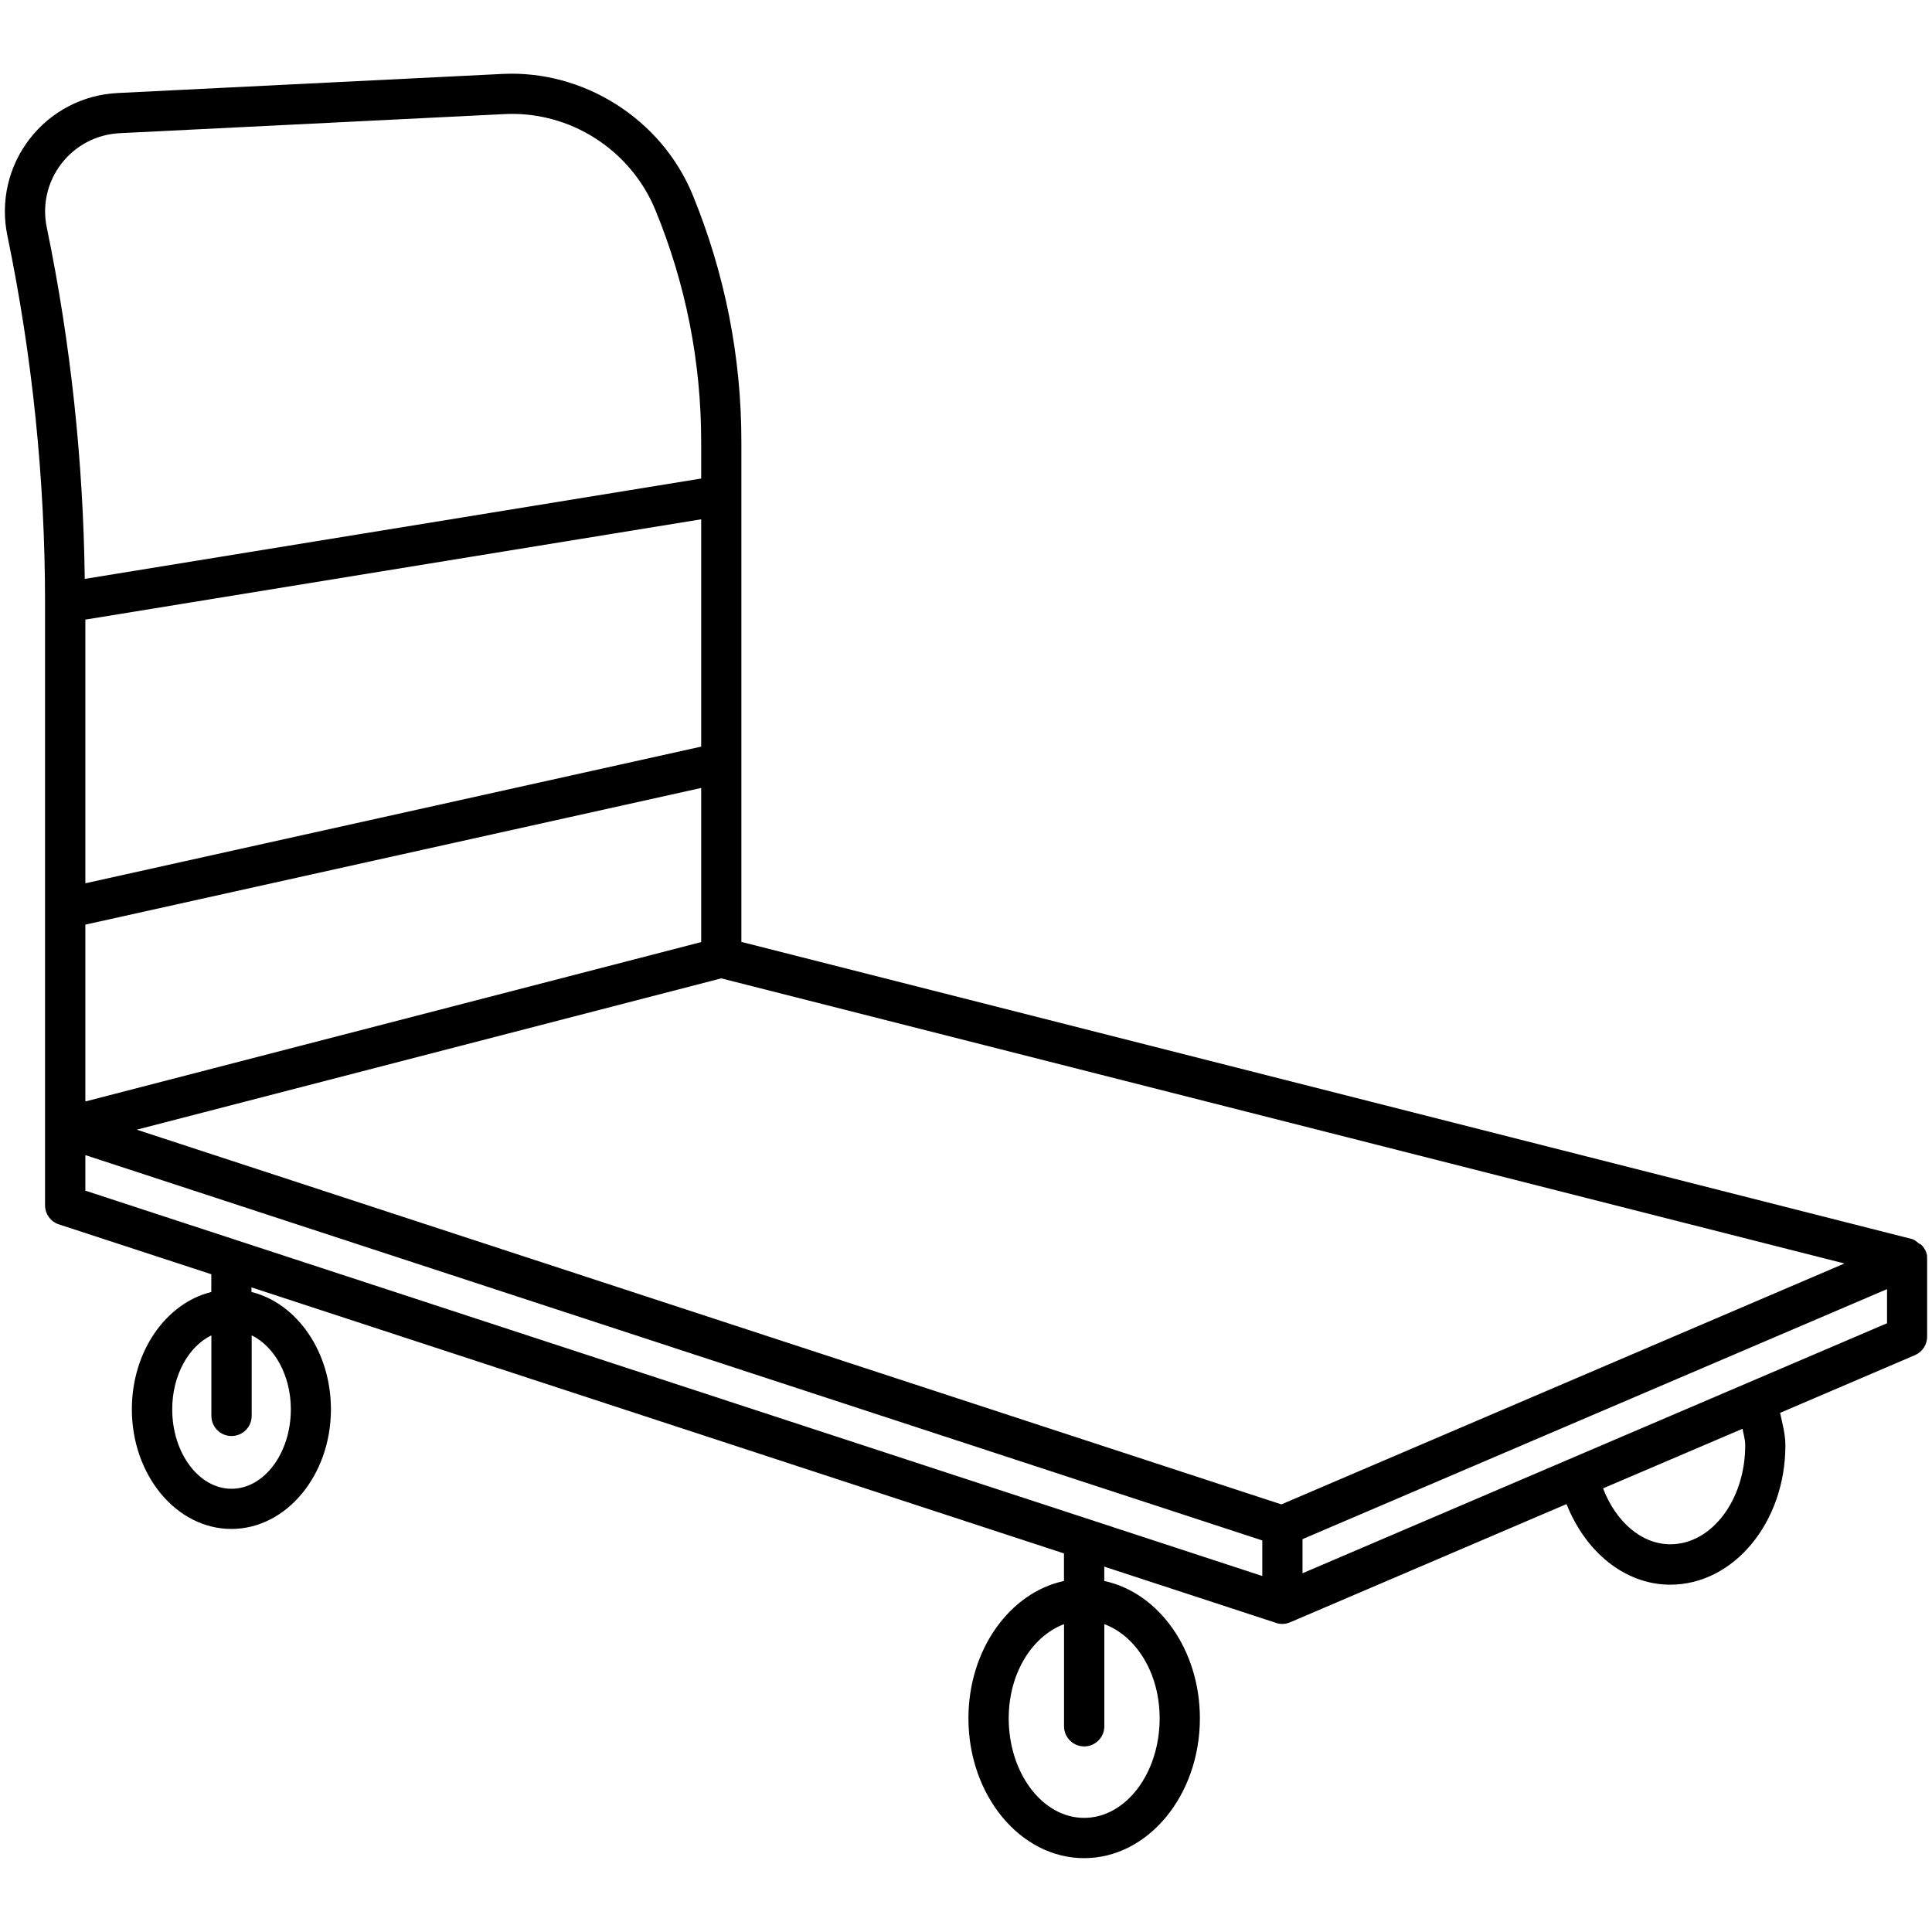 <?xml version="1.0" encoding="UTF-8"?>
<svg width="100pt" height="100pt" version="1.1" viewBox="0 0 100 100" xmlns="http://www.w3.org/2000/svg">
 <path d="m99.738 65.109c0-0.016 0.012-0.027 0.012-0.047-0.016-0.242-0.129-0.449-0.289-0.617-0.043-0.047-0.098-0.055-0.145-0.09-0.109-0.082-0.207-0.184-0.352-0.223l-60.59-15.379v-25.887c0-4.402-0.852-8.703-2.519-12.773-1.625-3.957-5.676-6.481-9.855-6.266l-19.91 0.988c-1.797 0.086-3.457 0.953-4.555 2.375-1.102 1.422-1.52 3.25-1.152 5.008 1.293 6.242 1.949 12.625 1.949 18.988v31.199c0 0.449 0.289 0.852 0.715 0.988l7.891 2.582v0.918c-2.348 0.578-4.113 3.078-4.113 6.07 0 3.418 2.312 6.195 5.152 6.195 2.84 0 5.152-2.777 5.152-6.195 0-2.988-1.766-5.488-4.113-6.07v-0.238l42.055 13.77v1.426c-2.805 0.602-4.945 3.551-4.945 7.109 0 3.992 2.688 7.238 5.988 7.238 3.305 0 5.992-3.246 5.992-7.238 0-3.559-2.141-6.508-4.949-7.109v-0.742l8.887 2.91c0.105 0.039 0.215 0.055 0.324 0.055 0.137 0 0.277-0.027 0.414-0.086l14.301-6.117c0.984 2.477 3.019 4.172 5.371 4.172 3.285 0 5.957-3.231 5.957-7.203 0-0.613-0.16-1.141-0.273-1.691l6.981-2.988c0.383-0.164 0.629-0.543 0.629-0.953v-4.035c0.004-0.023-0.008-0.027-0.008-0.043zm-84.684 7.836c0 2.266-1.379 4.113-3.07 4.113s-3.07-1.848-3.07-4.113c0-1.77 0.852-3.254 2.027-3.828v4.168c0 0.574 0.465 1.043 1.043 1.043 0.574 0 1.043-0.465 1.043-1.043v-4.168c1.172 0.574 2.027 2.059 2.027 3.828zm44.969 15.996c0 2.848-1.754 5.152-3.91 5.152-2.152 0-3.902-2.312-3.902-5.152 0-2.356 1.227-4.258 2.863-4.875v5.285c0 0.574 0.465 1.043 1.043 1.043 0.574 0 1.043-0.465 1.043-1.043v-5.285c1.641 0.613 2.863 2.519 2.863 4.875zm6.301-11.074-59.246-19.395 30.254-7.832 58.137 14.758zm-30.031-50.988v11.766l-31.875 7.074v-13.648zm-31.875 20.98 31.875-7.074v7.977l-31.875 8.25zm-1.234-39.395c0.727-0.938 1.824-1.512 3.008-1.57l19.91-0.988c3.375-0.176 6.535 1.832 7.824 4.973 1.57 3.82 2.367 7.856 2.367 11.988v1.902l-31.906 5.195c-0.078-6.102-0.727-12.207-1.965-18.188-0.246-1.16 0.031-2.367 0.762-3.312zm1.234 51.324 60.918 19.945v1.84l-60.918-19.945zm85.914 15.023c0 2.824-1.738 5.121-3.875 5.121-1.5 0-2.824-1.176-3.484-2.894l7.223-3.086c0.043 0.289 0.137 0.543 0.137 0.859zm-22.914 6.621v-1.766l30.254-12.941v1.766z"/>
</svg>
